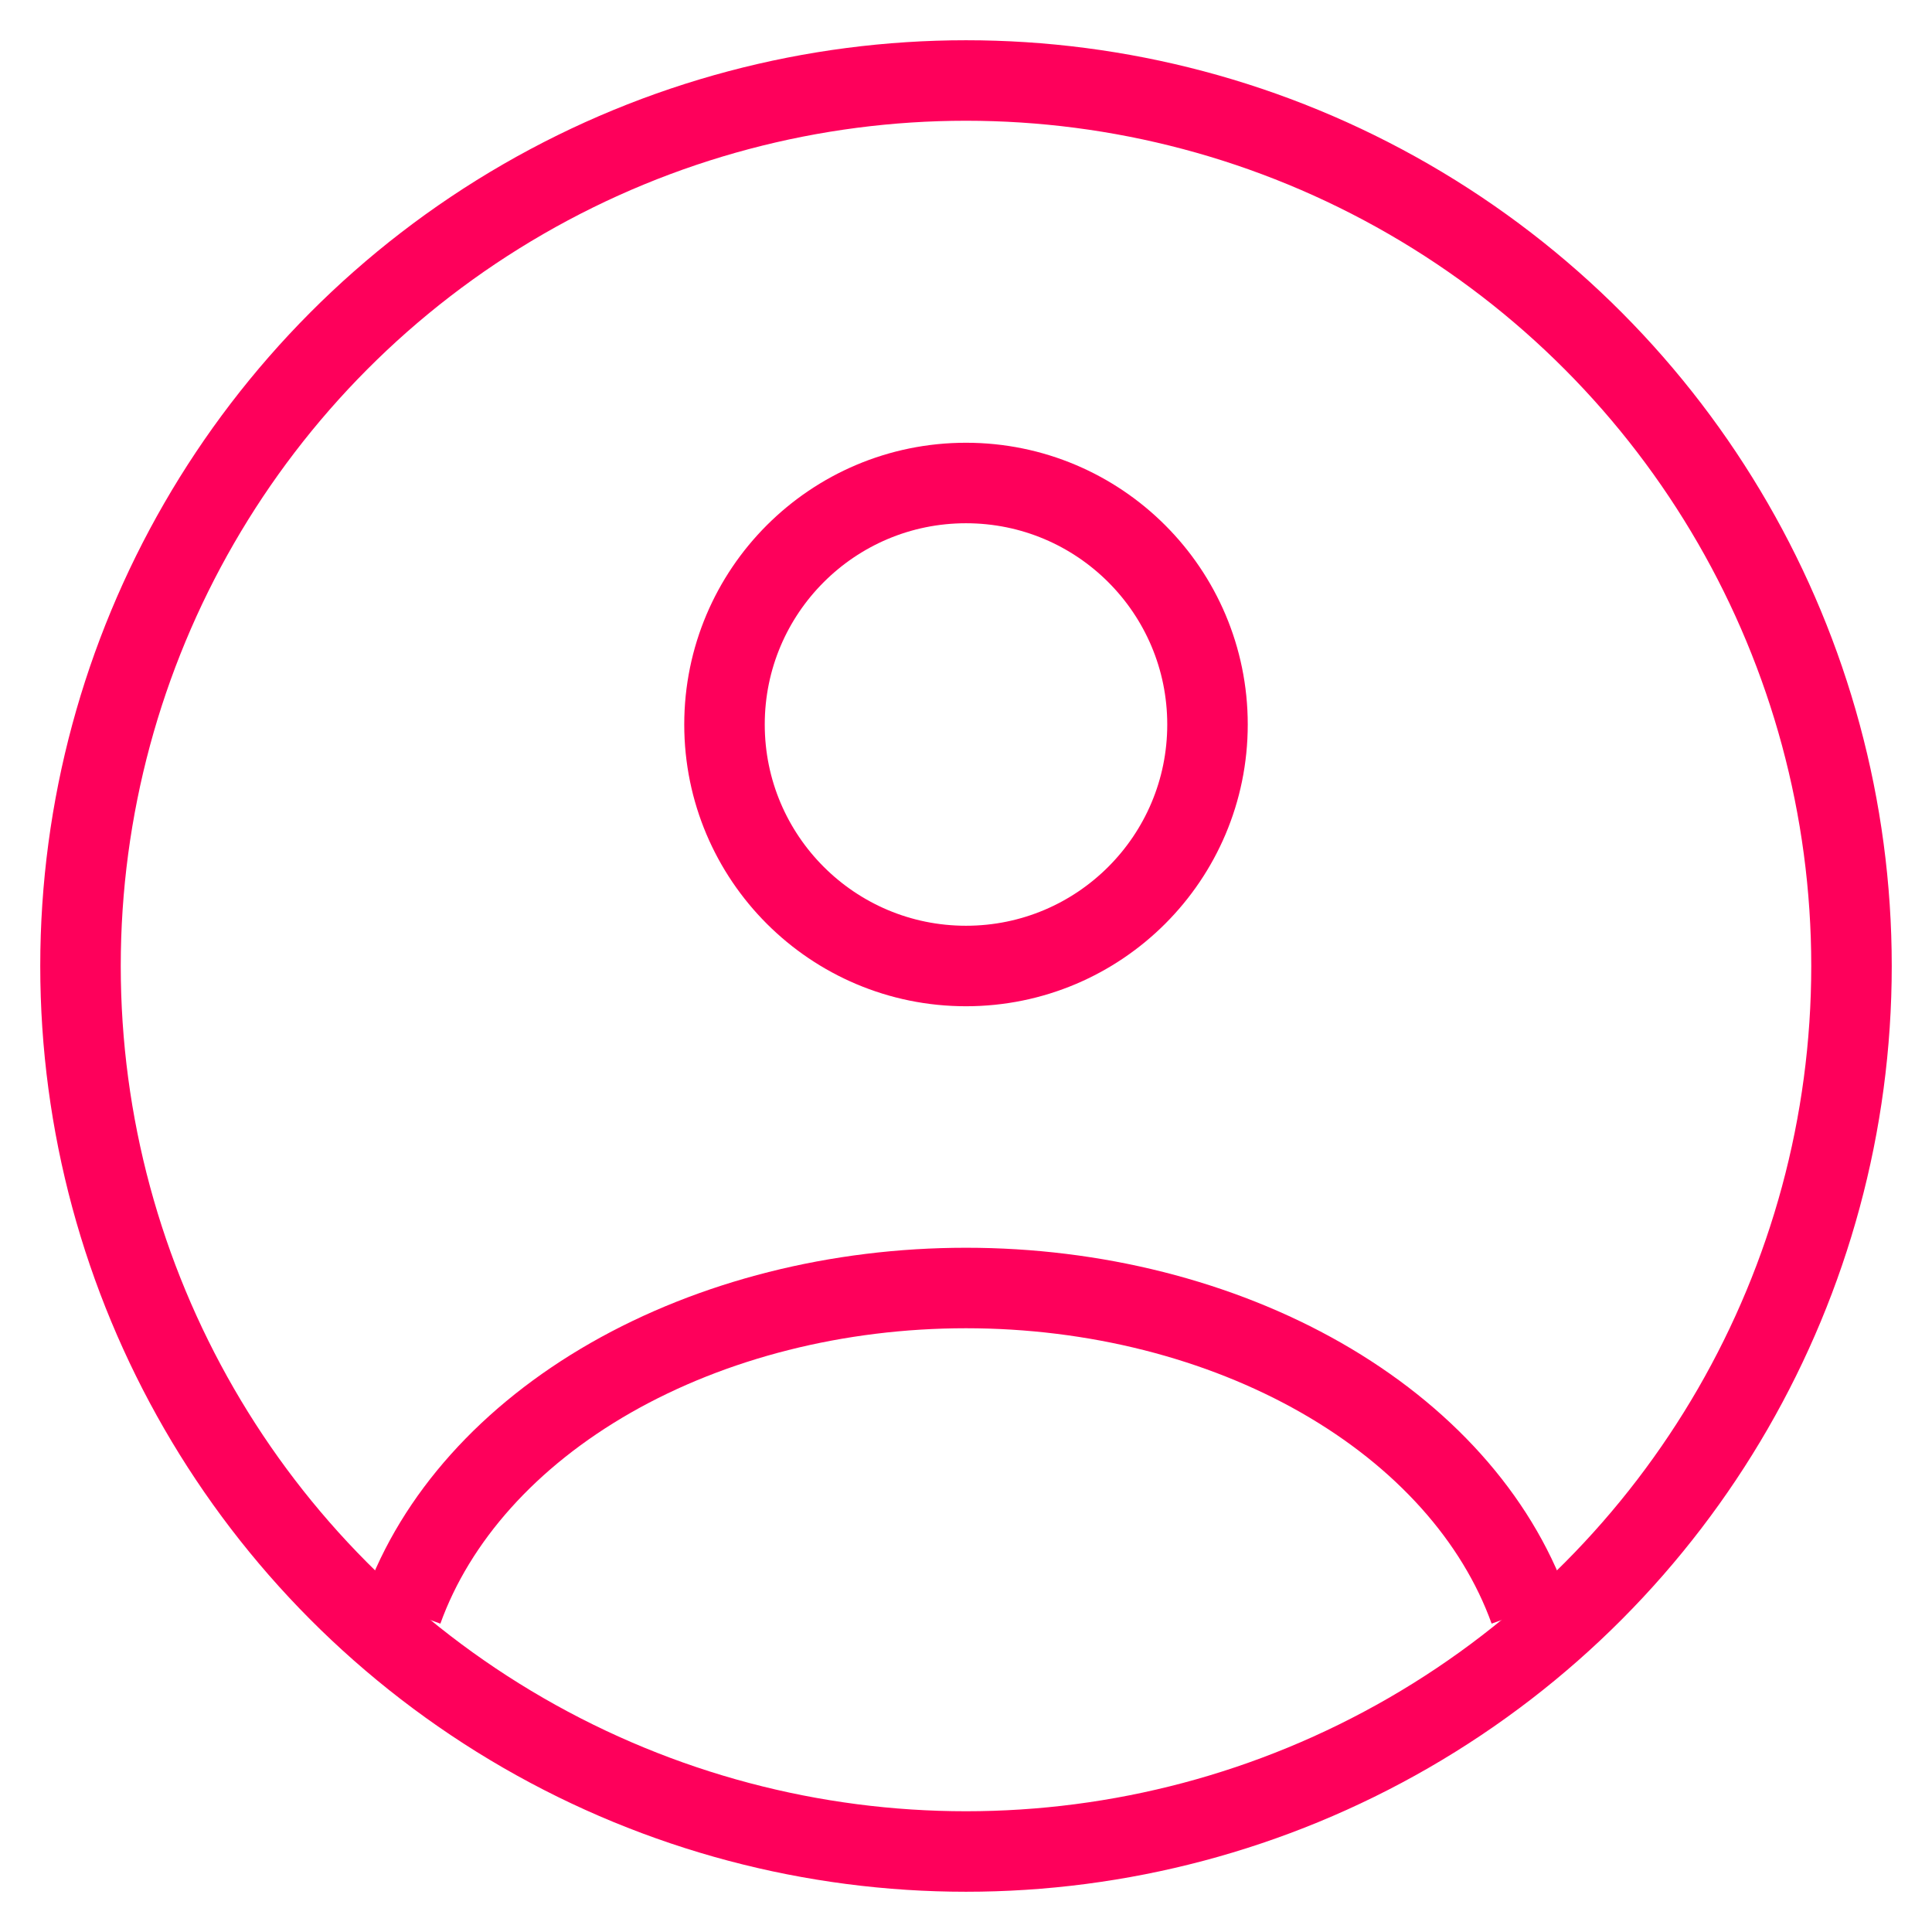 <svg
      xmlns="http://www.w3.org/2000/svg"
      width="24"
      height="24"
      fill="none"
      version="1.1"
      viewBox="0 0 24 24"
    >
      <circle
        cx="12"
        cy="9"
        r="3"
        stroke="#FE005B"
        strokeDasharray="none"
        strokeMiterlimit="4"
        strokeOpacity="1"
        strokeWidth="1.5"
      ></circle>
      <circle
        cx="12"
        cy="12"
        r="11"
        stroke="#FE005B"
        strokeDasharray="none"
        strokeMiterlimit="4"
        strokeOpacity="1"
        strokeWidth="1.5"
      ></circle>
      <path
        stroke="#FE005B"
        strokeDasharray="none"
        strokeMiterlimit="4"
        strokeOpacity="1"
        strokeWidth="1.5"
        d="M19 20c-.413-1.148-1.323-2.162-2.588-2.885C15.146 16.392 13.595 16 12 16c-1.595 0-3.146.392-4.412 1.115C6.323 17.838 5.413 18.853 5 20"
      ></path>
    </svg>